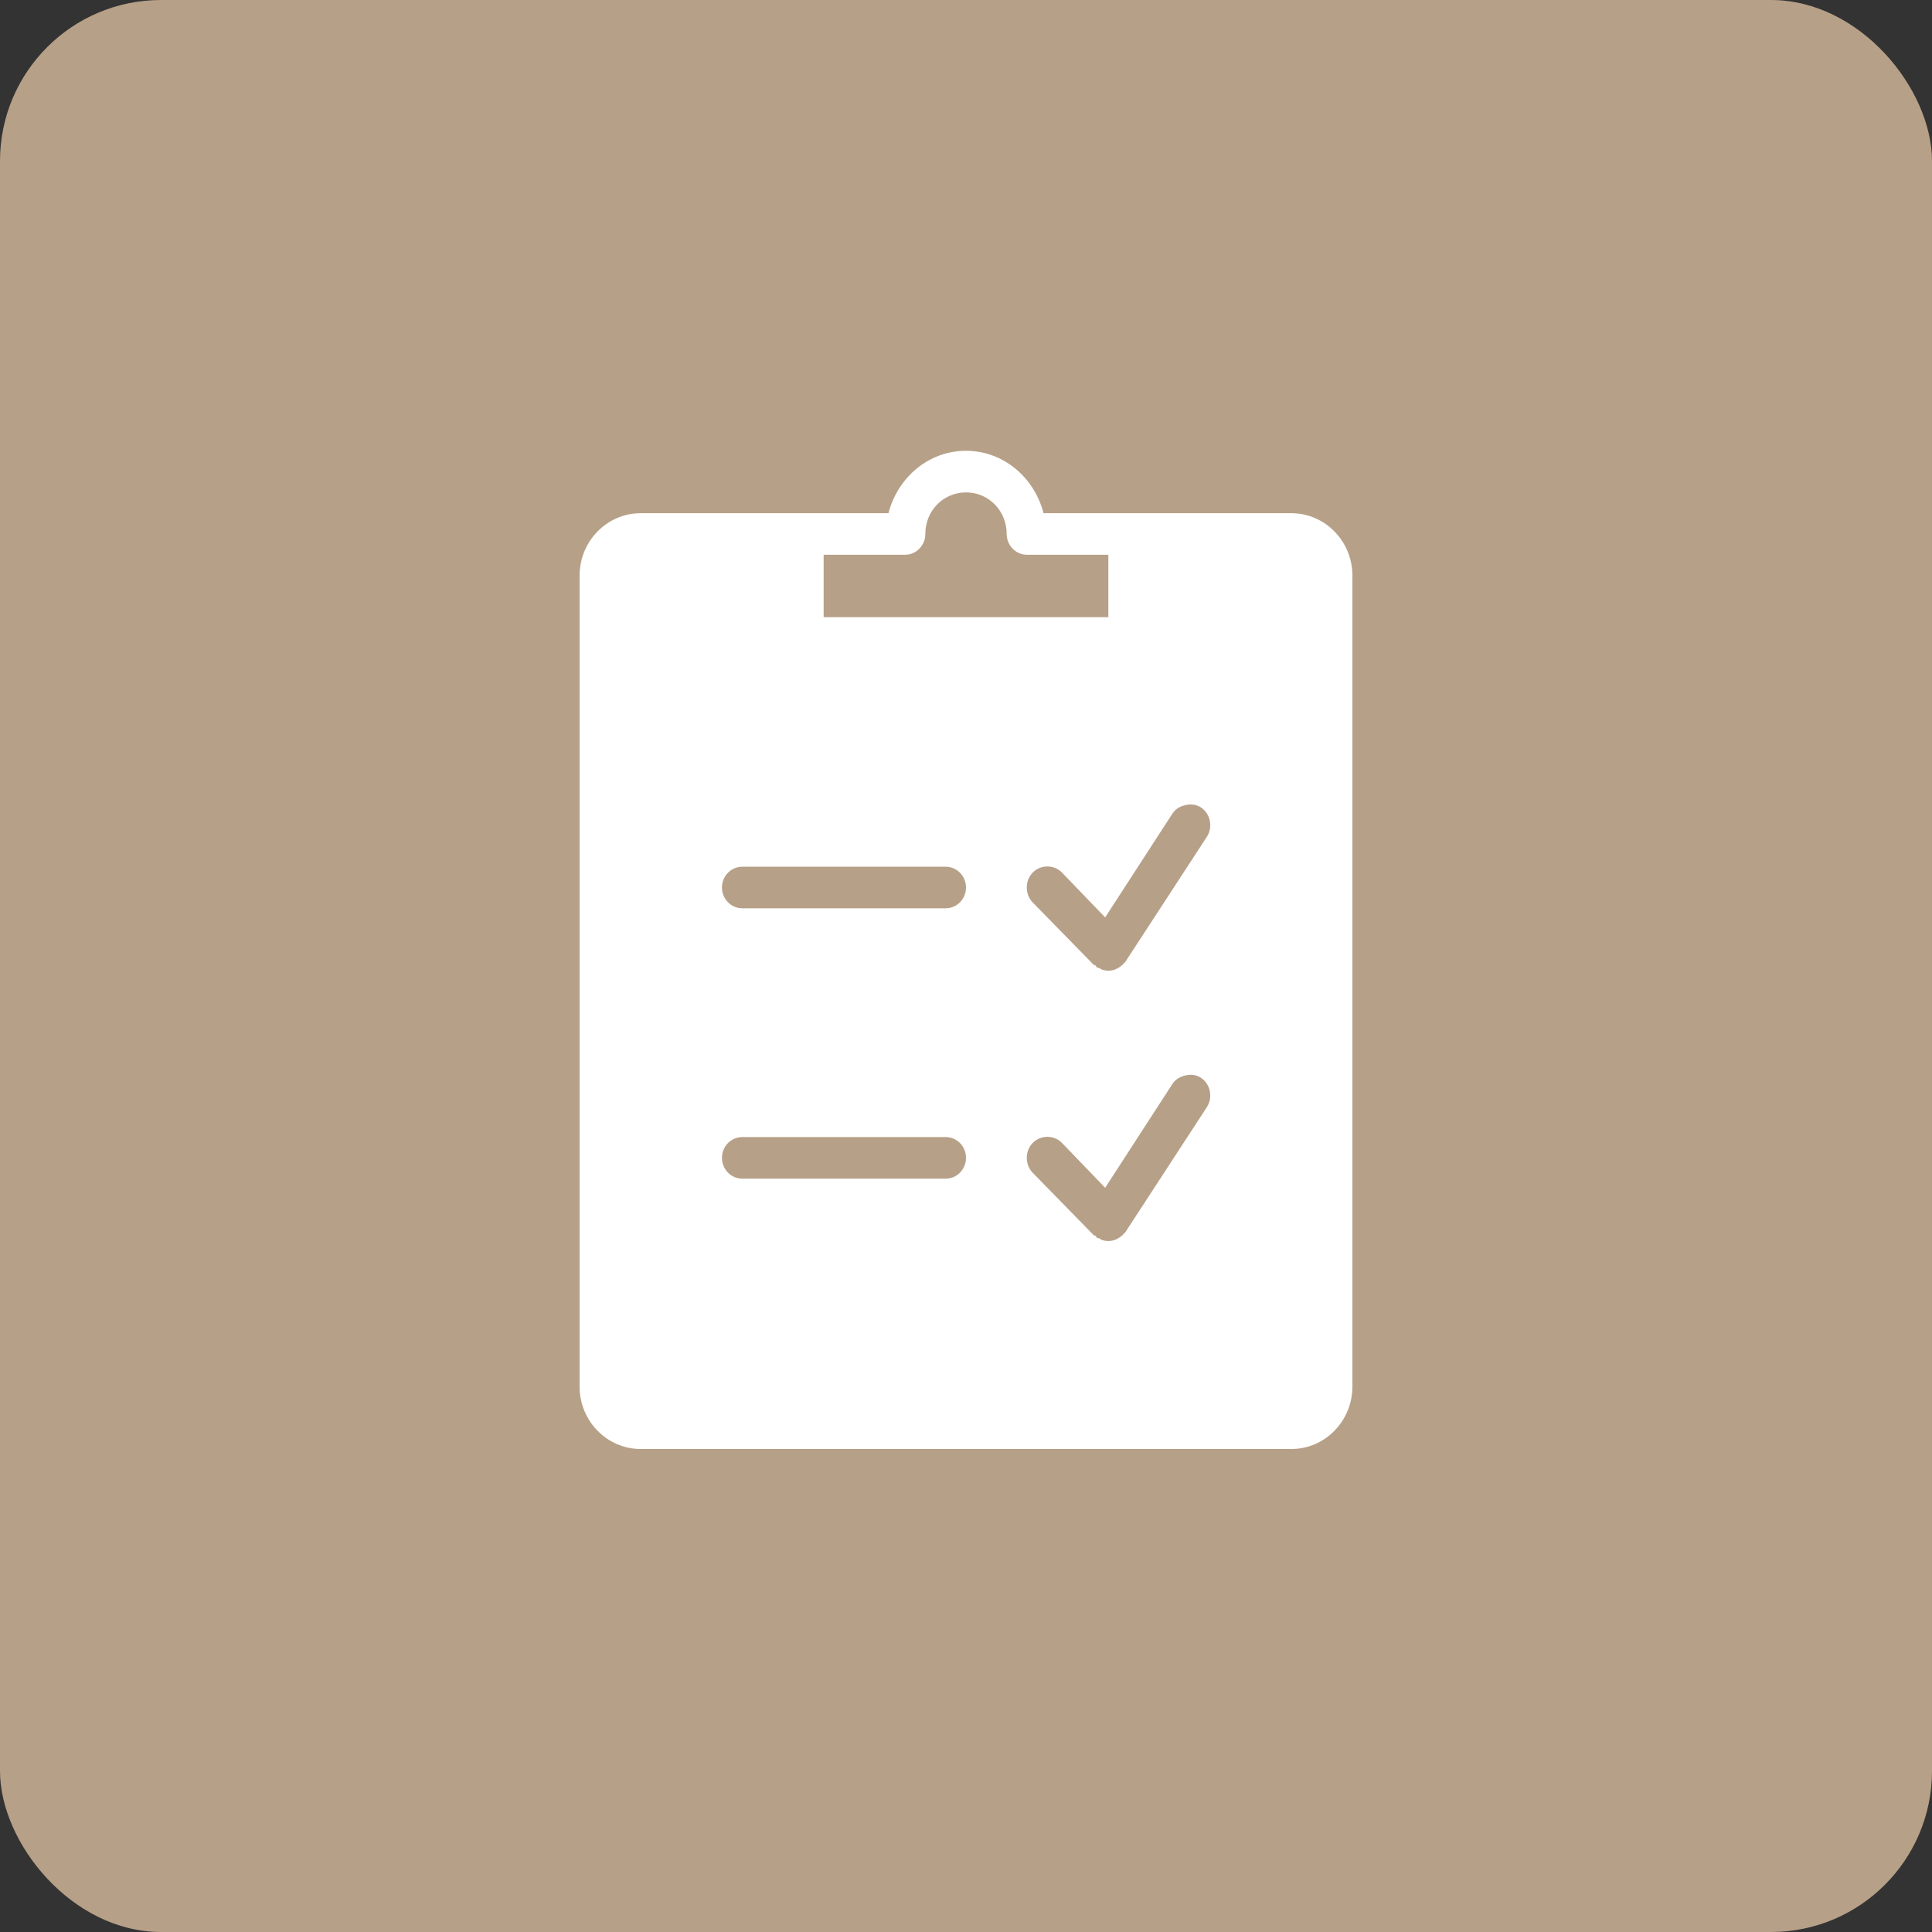 <svg width="60" height="60" viewBox="0 0 60 60" fill="none" xmlns="http://www.w3.org/2000/svg">
<rect x="0" y="0" width="60" height="60" fill="#333333" stroke="none"/>
<rect width="60" height="60" rx="5" fill="#B7A088"/>
<path d="M30 14C28.833 14 27.878 14.832 27.592 15.938H19.895C18.851 15.938 18 16.808 18 17.875V43.062C18 44.13 18.851 45 19.895 45H40.105C41.149 45 42 44.13 42 43.062V17.875C42 16.808 41.149 15.938 40.105 15.938H35.092C35.08 15.938 35.065 15.938 35.053 15.938H32.408C32.122 14.832 31.167 14 30 14ZM30 15.292C30.706 15.292 31.263 15.862 31.263 16.583C31.263 16.939 31.547 17.229 31.895 17.229H34.421V19.167H25.579V17.229H28.105C28.453 17.229 28.737 16.939 28.737 16.583C28.737 15.862 29.294 15.292 30 15.292ZM36.829 24.999C36.987 24.967 37.157 24.982 37.303 25.08C37.594 25.277 37.673 25.691 37.48 25.988L34.954 29.863C34.934 29.894 34.897 29.919 34.875 29.944C34.868 29.952 34.882 29.957 34.875 29.964C34.873 29.967 34.858 29.962 34.855 29.964C34.801 30.017 34.744 30.055 34.678 30.085C34.663 30.093 34.653 30.1 34.638 30.105C34.572 30.131 34.493 30.146 34.421 30.146C34.349 30.146 34.273 30.131 34.204 30.105C34.184 30.098 34.164 30.075 34.145 30.065C34.12 30.052 34.09 30.063 34.066 30.045C34.048 30.032 34.044 30 34.026 29.984C34.009 29.972 33.982 29.979 33.967 29.964L32.072 28.027C31.826 27.774 31.826 27.351 32.072 27.098C32.319 26.846 32.734 26.846 32.98 27.098L34.322 28.491L36.414 25.262C36.511 25.113 36.671 25.032 36.829 24.999ZM23.053 26.917H29.368C29.719 26.917 30 27.207 30 27.562C30 27.918 29.719 28.208 29.368 28.208H23.053C22.702 28.208 22.421 27.918 22.421 27.562C22.421 27.207 22.702 26.917 23.053 26.917ZM36.829 33.395C36.987 33.362 37.157 33.377 37.303 33.476C37.594 33.673 37.673 34.086 37.48 34.384L34.954 38.259C34.934 38.289 34.897 38.315 34.875 38.34C34.868 38.347 34.882 38.352 34.875 38.36C34.873 38.362 34.858 38.358 34.855 38.36C34.801 38.413 34.744 38.451 34.678 38.481C34.663 38.489 34.653 38.496 34.638 38.501C34.572 38.526 34.493 38.542 34.421 38.542C34.349 38.542 34.273 38.526 34.204 38.501C34.184 38.494 34.164 38.471 34.145 38.461C34.12 38.448 34.09 38.458 34.066 38.441C34.048 38.428 34.044 38.395 34.026 38.38C34.009 38.368 33.982 38.375 33.967 38.36L32.072 36.422C31.826 36.17 31.826 35.746 32.072 35.494C32.319 35.242 32.734 35.242 32.98 35.494L34.322 36.887L36.414 33.658C36.511 33.509 36.671 33.428 36.829 33.395ZM23.053 35.312H29.368C29.719 35.312 30 35.603 30 35.958C30 36.314 29.719 36.604 29.368 36.604H23.053C22.702 36.604 22.421 36.314 22.421 35.958C22.421 35.603 22.702 35.312 23.053 35.312Z" fill="white"/>
</svg>

